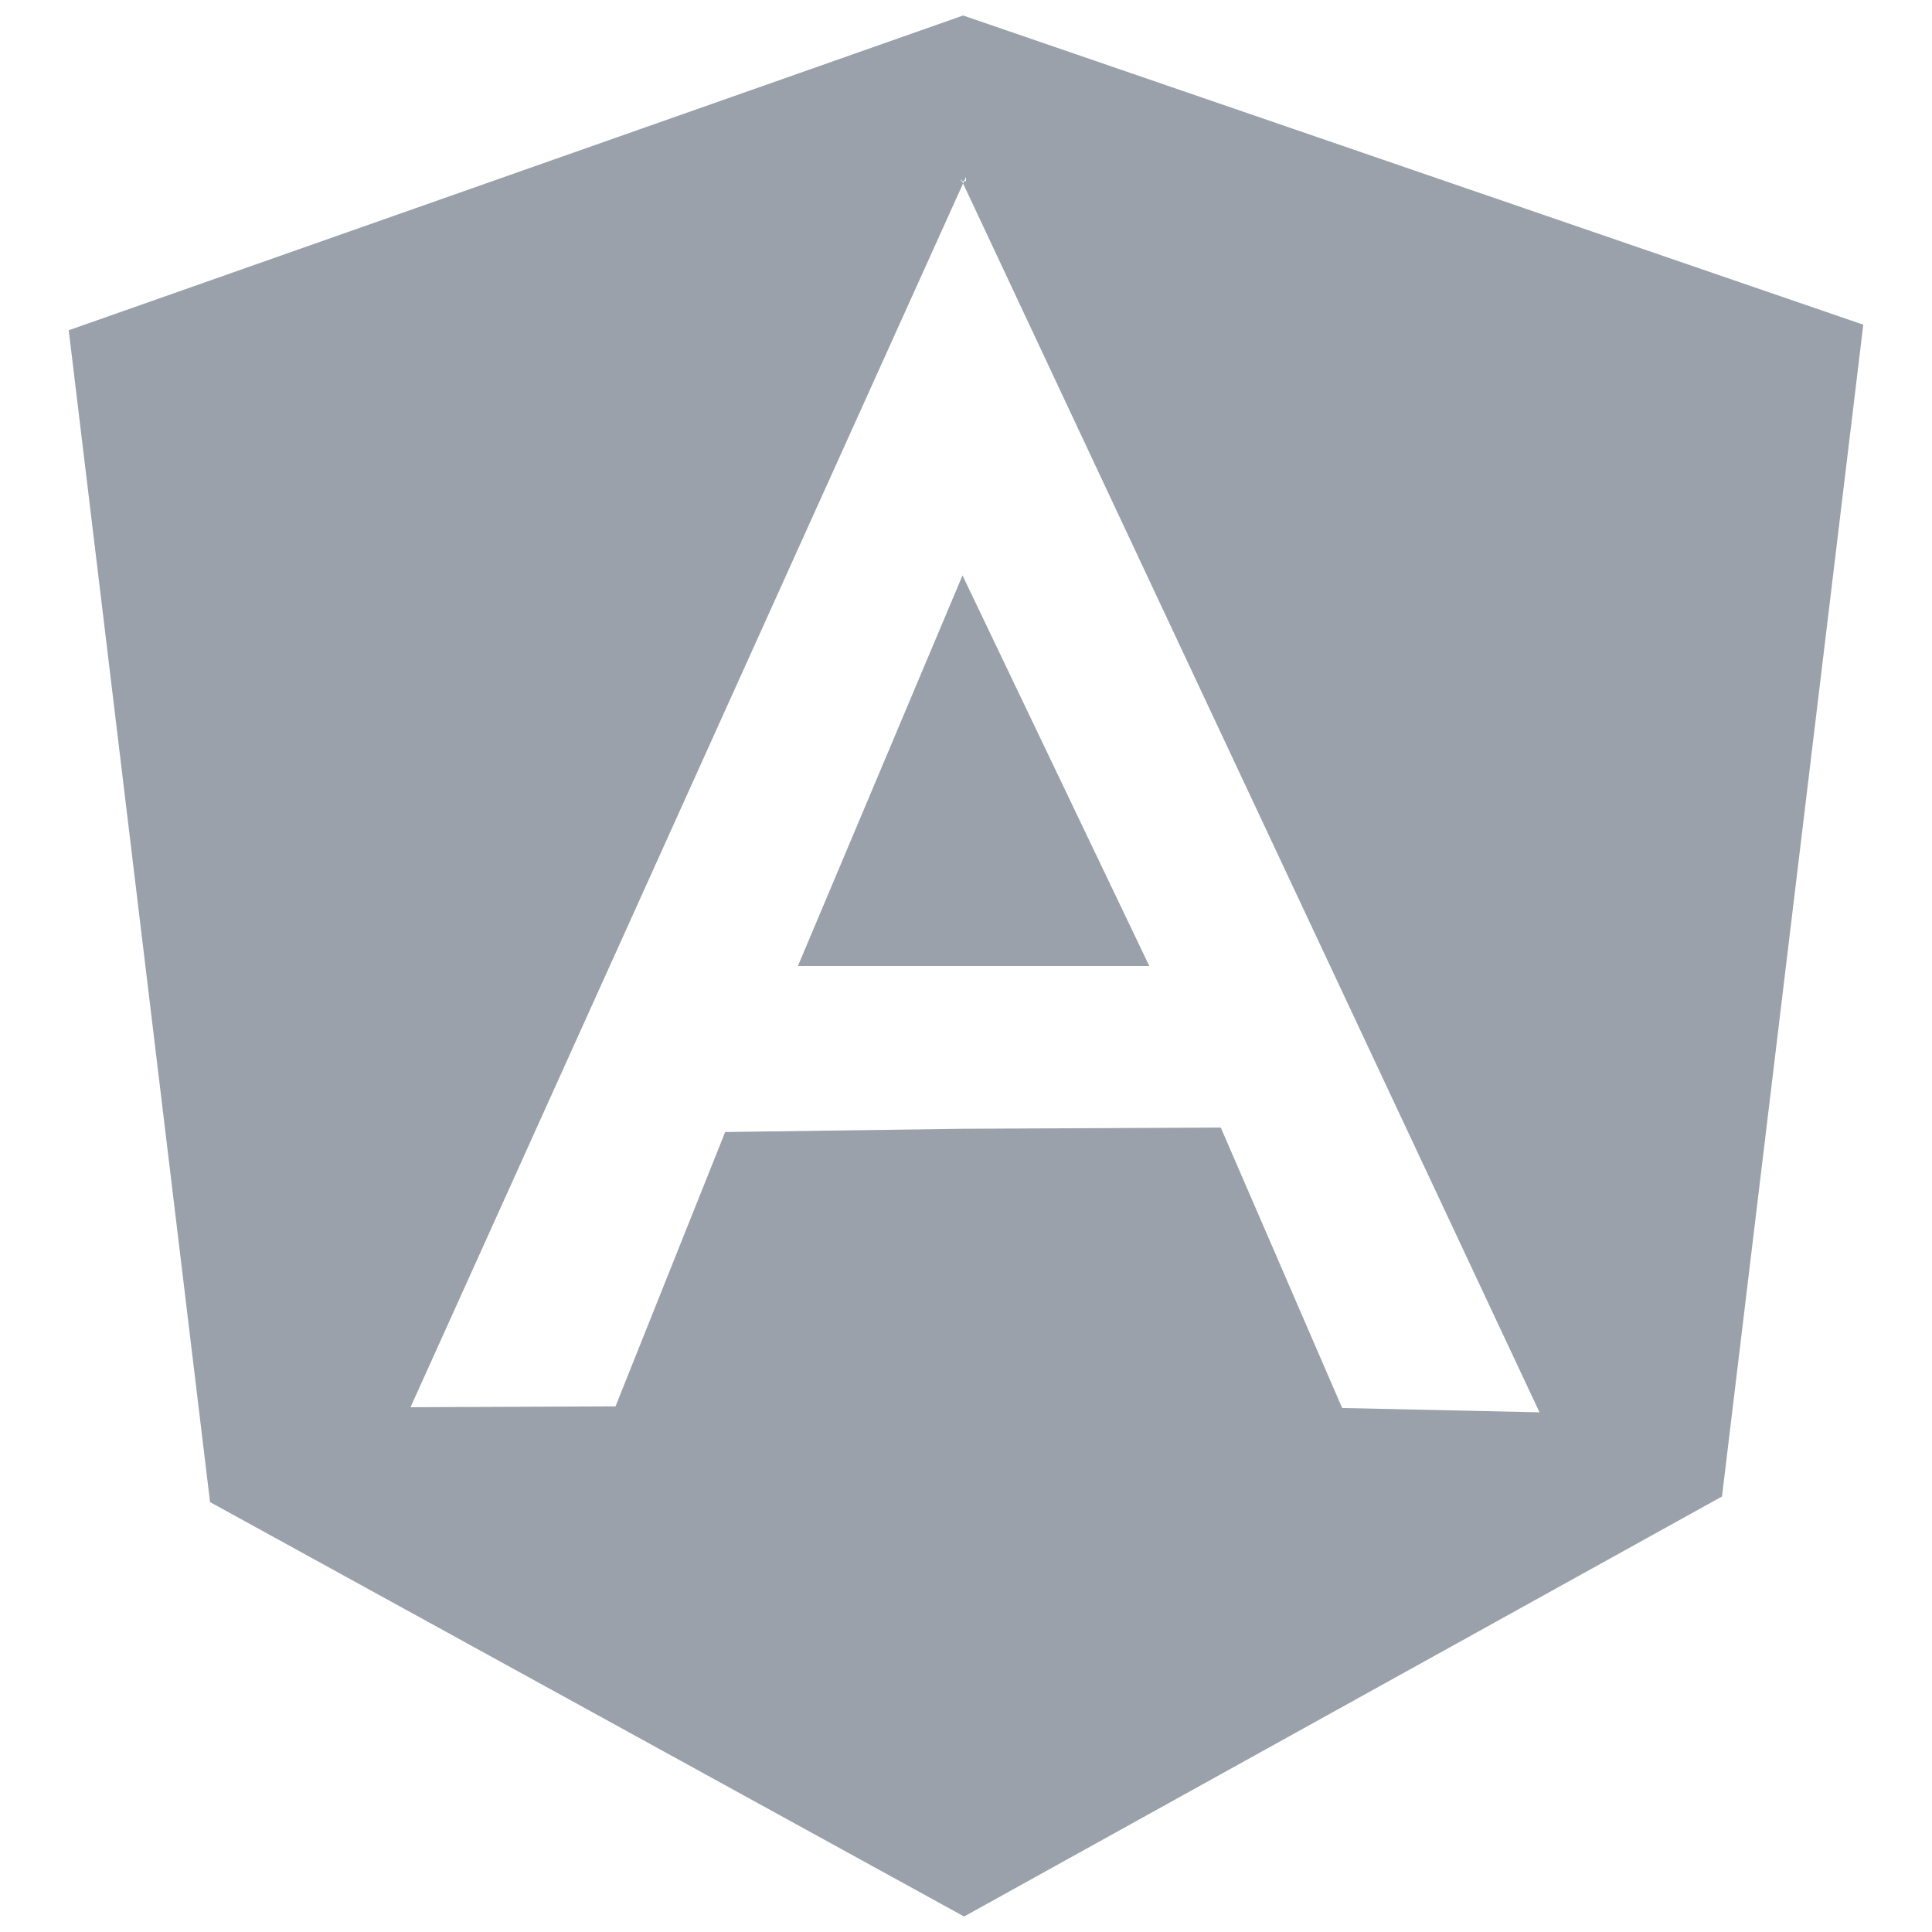 <svg xmlns="http://www.w3.org/2000/svg" viewBox="0 0 128 128"><path fill="#9ba1ab" d="M52.864 64h23.28L63.769 38.123zM63.81 1.026L4.553 21.88l9.363 77.637 49.957 27.457 50.214-27.828 9.36-77.635L63.81 1.026zM48.044 75l-7.265 18.176-13.581.056 36.608-81.079-.07-.153h-.064l.001-.133.063.133h.141l.123-.274V12h-.124l-.069.153 38.189 81.417-13.074-.287-8.042-18.58-17.173.082"/></svg>